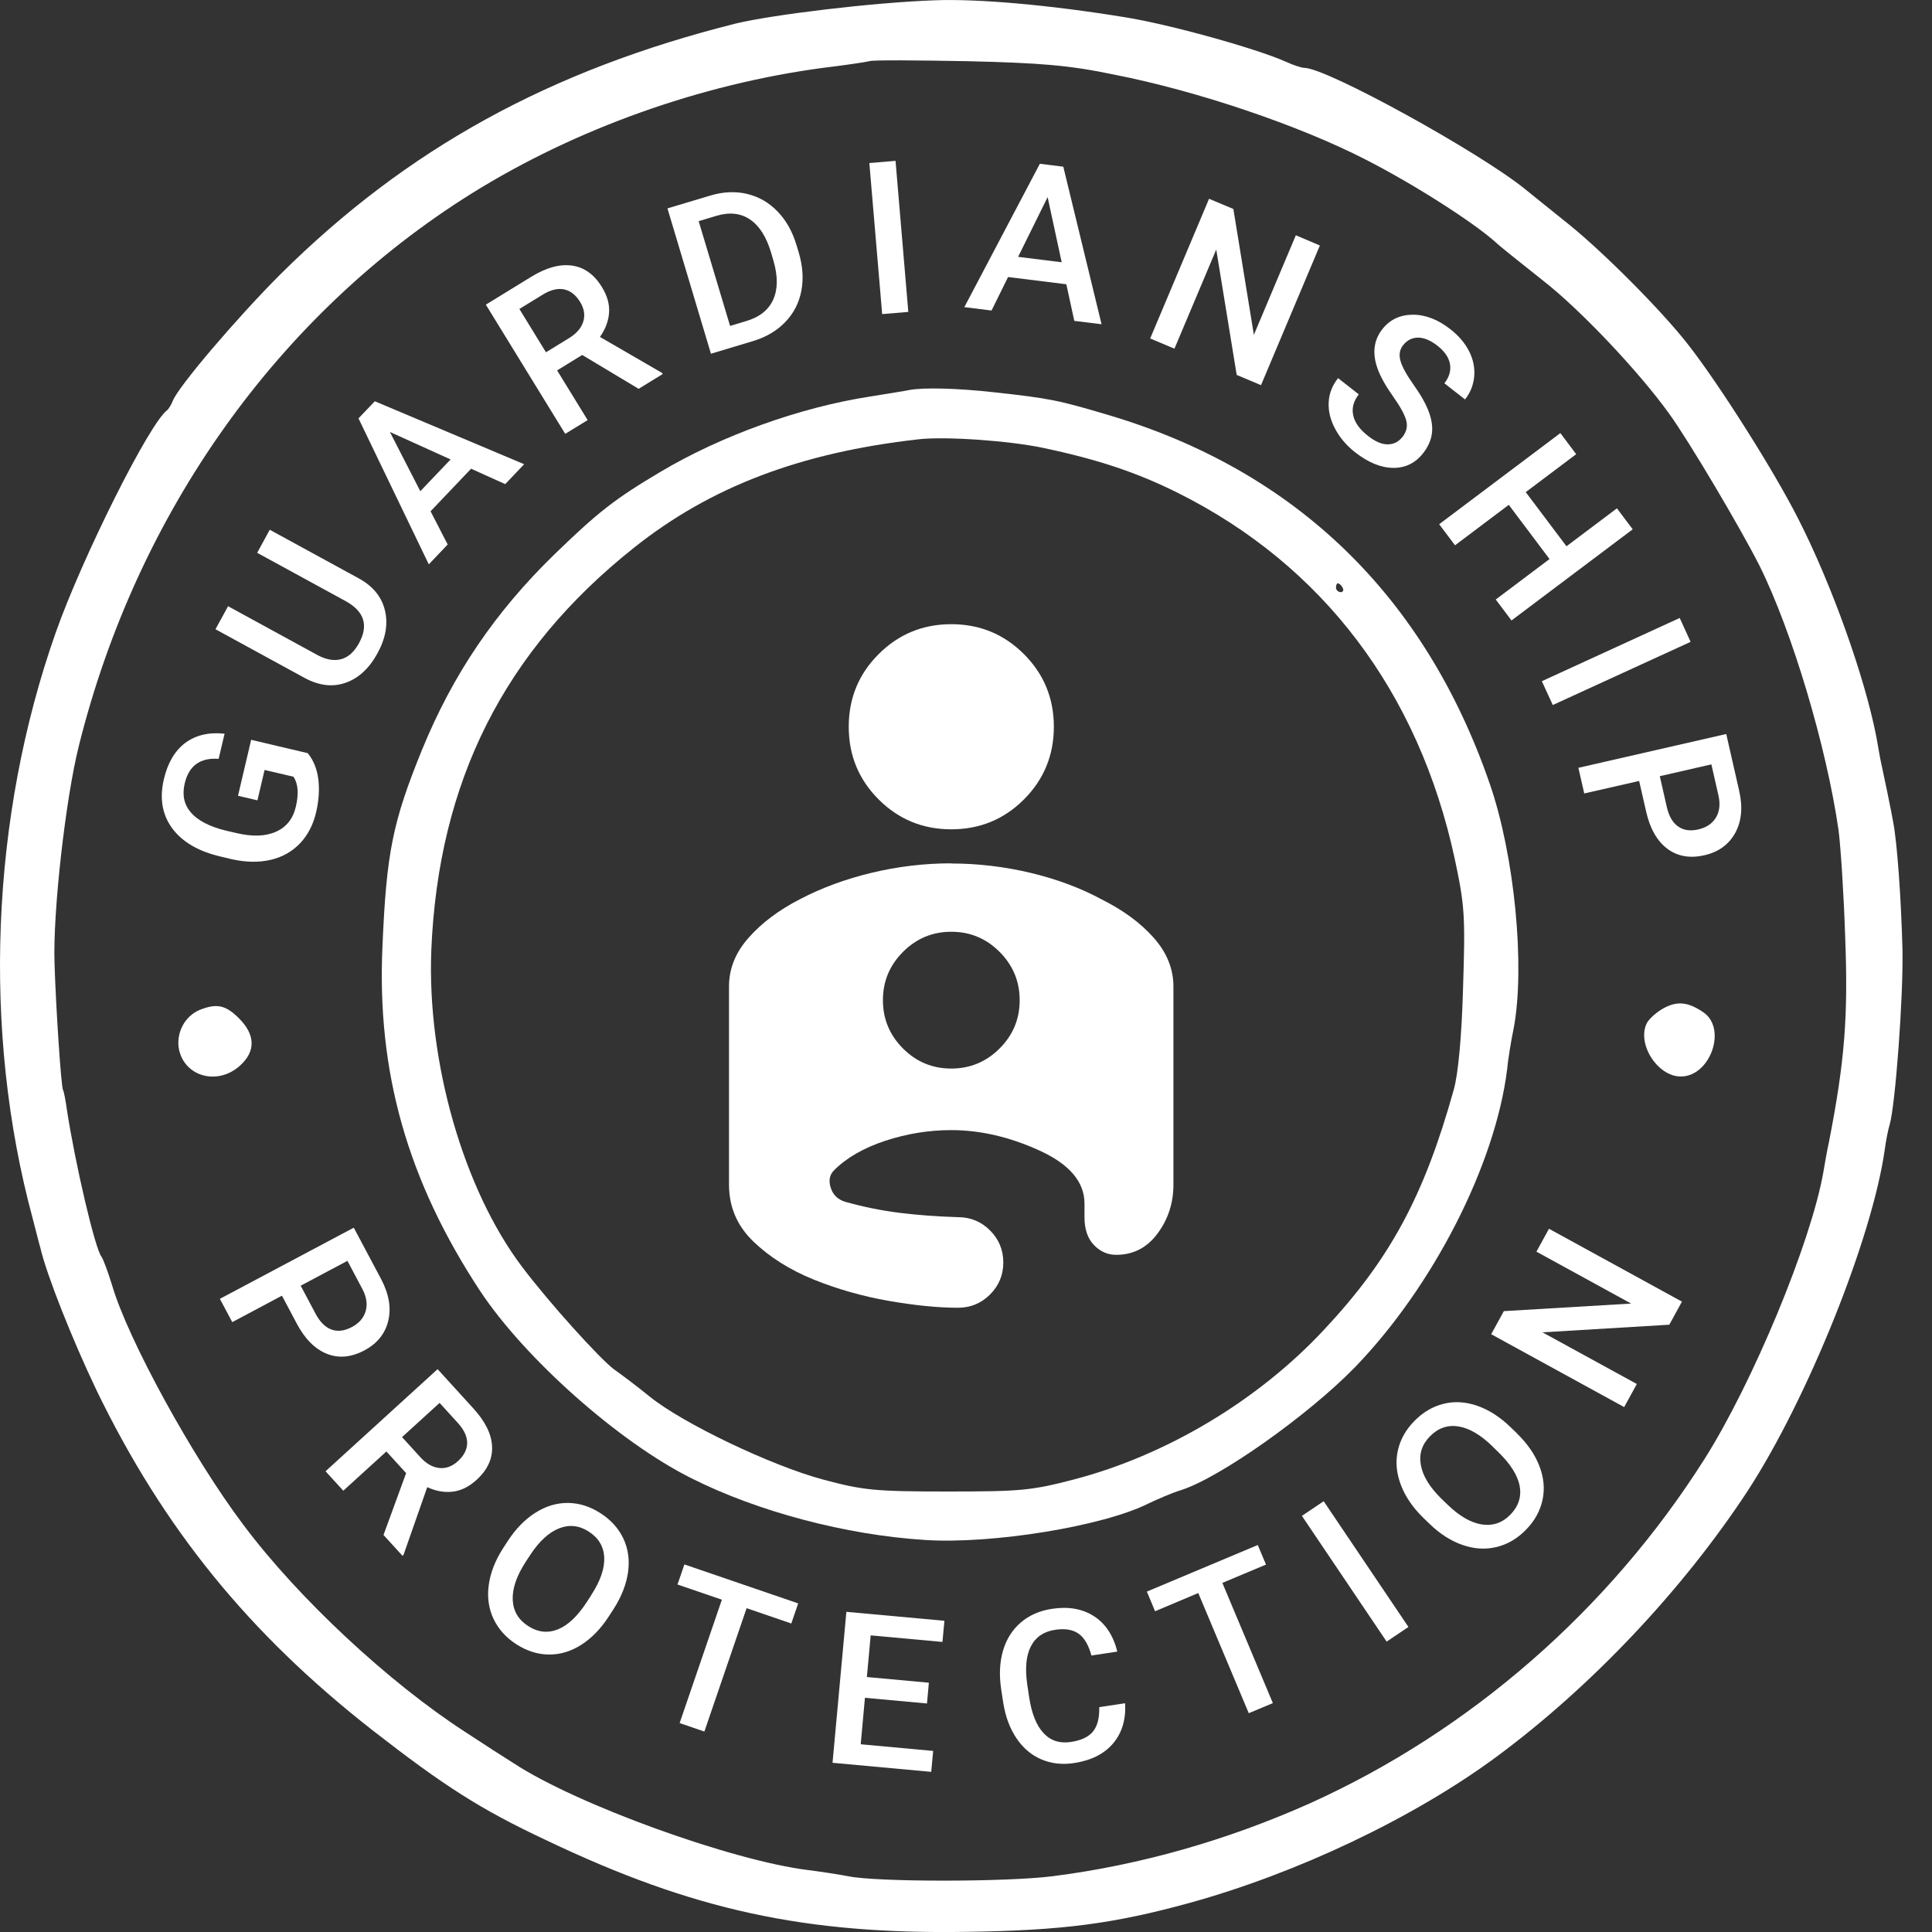 <svg
  width="36"
  height="36"
  viewBox="0 0 36 36"
  fill="none"
  xmlns="http://www.w3.org/2000/svg"
>
<rect x="0" y="0" width="36" height="36" fill="#333333" stroke="none"/>
<g clip-path="url(#clip0_1004_4599)">
<path
      d="M5.734 14.034C5.84 14.164 5.906 14.325 5.931 14.516C5.955 14.709 5.942 14.916 5.889 15.141C5.835 15.371 5.734 15.563 5.589 15.716C5.442 15.869 5.261 15.971 5.043 16.022C4.825 16.072 4.587 16.069 4.327 16.012L4.112 15.961C3.696 15.864 3.395 15.687 3.208 15.433C3.022 15.179 2.97 14.874 3.054 14.517C3.126 14.211 3.26 13.987 3.453 13.842C3.648 13.698 3.891 13.64 4.185 13.671L4.074 14.14C3.731 14.115 3.52 14.267 3.442 14.598C3.391 14.813 3.43 14.993 3.558 15.141C3.685 15.288 3.898 15.399 4.195 15.474L4.406 15.523C4.704 15.593 4.949 15.585 5.142 15.498C5.336 15.412 5.46 15.257 5.512 15.034C5.57 14.79 5.555 14.603 5.469 14.473L4.93 14.347L4.797 14.913L4.435 14.828L4.68 13.785L5.734 14.034H5.734Z"
      fill="#FFFFFF"
    />
<path
      d="M5.028 9.872L6.685 10.777C6.948 10.921 7.111 11.119 7.172 11.371C7.234 11.624 7.188 11.89 7.035 12.171C6.88 12.455 6.681 12.639 6.438 12.723C6.195 12.808 5.94 12.776 5.67 12.629L4.015 11.725L4.25 11.296L5.908 12.202C6.074 12.292 6.224 12.319 6.357 12.283C6.49 12.246 6.601 12.147 6.69 11.983C6.872 11.652 6.787 11.39 6.437 11.199L4.792 10.301L5.026 9.872H5.028Z"
      fill="#FFFFFF"
    />
<path
      d="M8.778 8.734L8.023 9.527L8.342 10.146L7.99 10.516L6.68 7.796L6.984 7.477L9.767 8.65L9.414 9.021L8.778 8.734V8.734ZM7.831 9.154L8.396 8.561L7.265 8.049L7.832 9.153L7.831 9.154Z"
      fill="#FFFFFF"
    />
<path
      d="M10.847 6.615L10.381 6.902L10.95 7.828L10.532 8.084L9.053 5.677L9.9 5.157C10.178 4.986 10.431 4.917 10.659 4.949C10.886 4.981 11.073 5.114 11.217 5.351C11.316 5.513 11.361 5.671 11.349 5.827C11.338 5.984 11.281 6.134 11.179 6.278L12.335 6.948L12.348 6.97L11.9 7.245L10.849 6.615H10.847ZM10.174 6.564L10.604 6.3C10.745 6.213 10.833 6.11 10.869 5.99C10.905 5.87 10.885 5.749 10.809 5.625C10.729 5.496 10.631 5.419 10.515 5.393C10.398 5.368 10.266 5.398 10.12 5.486L9.678 5.757L10.173 6.564H10.174Z"
      fill="#FFFFFF"
    />
<path
      d="M13.247 6.59L12.437 3.883L13.236 3.644C13.475 3.572 13.703 3.562 13.92 3.613C14.137 3.665 14.326 3.772 14.486 3.938C14.647 4.103 14.765 4.312 14.841 4.565L14.882 4.701C14.959 4.958 14.975 5.199 14.931 5.424C14.887 5.649 14.786 5.843 14.629 6.004C14.472 6.167 14.27 6.284 14.027 6.357L13.248 6.591L13.247 6.59ZM13.019 4.122L13.604 6.073L13.91 5.981C14.157 5.907 14.323 5.773 14.409 5.58C14.495 5.386 14.496 5.144 14.411 4.854L14.367 4.704C14.279 4.41 14.147 4.204 13.973 4.088C13.799 3.971 13.591 3.949 13.348 4.022L13.019 4.121V4.122Z"
      fill="#FFFFFF"
    />
<path
      d="M16.925 5.812L16.438 5.853L16.199 3.038L16.687 2.997L16.925 5.812Z"
      fill="#FFFFFF"
    />
<path
      d="M19.87 5.297L18.784 5.162L18.476 5.786L17.969 5.723L19.376 3.052L19.813 3.106L20.526 6.042L20.018 5.979L19.87 5.298L19.87 5.297ZM18.97 4.786L19.783 4.887L19.521 3.673L18.971 4.786H18.97Z"
      fill="#FFFFFF"
    />
<path
      d="M23.497 7.177L23.044 6.986L22.663 4.65L21.884 6.497L21.432 6.307L22.529 3.704L22.982 3.894L23.364 6.239L24.146 4.384L24.594 4.574L23.497 7.177Z"
      fill="#FFFFFF"
    />
<path
      d="M26.131 8.146C26.207 8.048 26.232 7.946 26.204 7.839C26.177 7.732 26.095 7.581 25.958 7.387C25.82 7.193 25.725 7.022 25.67 6.872C25.567 6.587 25.596 6.341 25.756 6.136C25.895 5.957 26.084 5.867 26.321 5.864C26.558 5.862 26.794 5.953 27.026 6.135C27.181 6.256 27.297 6.392 27.374 6.544C27.451 6.695 27.483 6.852 27.47 7.011C27.456 7.171 27.4 7.315 27.299 7.443L26.914 7.142C27.005 7.026 27.04 6.906 27.018 6.783C26.997 6.661 26.918 6.546 26.782 6.44C26.656 6.342 26.536 6.292 26.425 6.291C26.313 6.291 26.218 6.339 26.143 6.435C26.079 6.517 26.064 6.614 26.097 6.728C26.13 6.841 26.213 6.991 26.346 7.178C26.479 7.365 26.572 7.532 26.626 7.68C26.68 7.827 26.698 7.963 26.68 8.086C26.662 8.21 26.608 8.328 26.52 8.442C26.375 8.628 26.189 8.72 25.961 8.718C25.733 8.716 25.497 8.62 25.254 8.43C25.092 8.304 24.968 8.158 24.88 7.994C24.791 7.828 24.75 7.664 24.758 7.5C24.765 7.336 24.823 7.185 24.933 7.046L25.319 7.348C25.221 7.474 25.186 7.604 25.215 7.739C25.244 7.874 25.337 8.003 25.493 8.124C25.627 8.229 25.75 8.282 25.861 8.28C25.971 8.278 26.061 8.233 26.131 8.143L26.131 8.146Z"
      fill="#FFFFFF"
    />
<path
      d="M28.165 11.562L27.871 11.171L28.873 10.417L28.114 9.407L27.112 10.161L26.817 9.768L29.075 8.07L29.37 8.463L28.43 9.17L29.189 10.179L30.129 9.472L30.423 9.863L28.165 11.561V11.562Z"
      fill="#FFFFFF"
    />
<path
      d="M28.934 13.137L28.73 12.693L31.299 11.515L31.502 11.96L28.934 13.137Z"
      fill="#FFFFFF"
    />
<path
      d="M30.542 14.552L29.52 14.785L29.411 14.307L32.166 13.677L32.406 14.731C32.477 15.039 32.453 15.301 32.334 15.519C32.214 15.737 32.023 15.876 31.76 15.936C31.49 15.998 31.259 15.958 31.068 15.815C30.878 15.672 30.745 15.441 30.673 15.121L30.543 14.552H30.542ZM30.928 14.463L31.059 15.039C31.098 15.209 31.168 15.329 31.269 15.4C31.37 15.472 31.496 15.49 31.646 15.455C31.795 15.421 31.904 15.348 31.972 15.237C32.04 15.127 32.057 14.991 32.023 14.832L31.889 14.243L30.928 14.463Z"
      fill="#FFFFFF"
    />
<path
      d="M5.252 24.144L4.328 24.636L4.097 24.202L6.592 22.876L7.1 23.831C7.248 24.11 7.292 24.37 7.235 24.61C7.177 24.852 7.028 25.036 6.789 25.163C6.544 25.293 6.311 25.314 6.09 25.226C5.869 25.137 5.681 24.949 5.528 24.66L5.254 24.144H5.252ZM5.603 23.958L5.88 24.479C5.962 24.633 6.06 24.731 6.176 24.774C6.292 24.816 6.418 24.801 6.556 24.728C6.691 24.656 6.776 24.558 6.813 24.433C6.85 24.308 6.831 24.173 6.757 24.028L6.474 23.494L5.603 23.957L5.603 23.958Z"
      fill="#FFFFFF"
    />
<path
      d="M7.568 27.45L7.2 27.046L6.397 27.777L6.066 27.415L8.154 25.512L8.823 26.247C9.043 26.488 9.159 26.723 9.169 26.952C9.18 27.181 9.084 27.39 8.879 27.576C8.739 27.704 8.591 27.777 8.436 27.795C8.28 27.813 8.122 27.786 7.961 27.711L7.519 28.973L7.5 28.99L7.146 28.602L7.567 27.451L7.568 27.45ZM7.492 26.779L7.831 27.151C7.943 27.274 8.061 27.341 8.185 27.354C8.309 27.367 8.425 27.325 8.532 27.227C8.644 27.125 8.702 27.014 8.705 26.895C8.708 26.776 8.653 26.652 8.54 26.524L8.191 26.141L7.492 26.778V26.779Z"
      fill="#FFFFFF"
    />
<path
      d="M11.348 30.114C11.197 30.347 11.025 30.525 10.832 30.648C10.638 30.772 10.436 30.832 10.225 30.83C10.015 30.827 9.813 30.762 9.619 30.637C9.426 30.512 9.286 30.354 9.195 30.163C9.106 29.972 9.076 29.763 9.107 29.535C9.138 29.309 9.225 29.082 9.371 28.854L9.457 28.721C9.607 28.49 9.78 28.312 9.976 28.188C10.172 28.063 10.376 28.003 10.586 28.005C10.797 28.008 10.998 28.072 11.192 28.198C11.385 28.323 11.526 28.48 11.616 28.669C11.705 28.859 11.734 29.067 11.703 29.295C11.671 29.521 11.581 29.751 11.433 29.983L11.347 30.115L11.348 30.114ZM11.016 29.723C11.187 29.461 11.267 29.227 11.259 29.023C11.25 28.819 11.154 28.657 10.972 28.54C10.794 28.424 10.61 28.404 10.419 28.478C10.229 28.553 10.049 28.717 9.882 28.971L9.793 29.107C9.624 29.368 9.545 29.603 9.554 29.81C9.563 30.018 9.658 30.18 9.839 30.297C10.021 30.416 10.206 30.436 10.395 30.361C10.583 30.286 10.764 30.114 10.937 29.847L11.017 29.723L11.016 29.723Z"
      fill="#FFFFFF"
    />
<path
      d="M14.746 30.252L13.912 29.966L13.125 32.265L12.664 32.107L13.451 29.808L12.624 29.525L12.753 29.151L14.873 29.877L14.745 30.251L14.746 30.252Z"
      fill="#FFFFFF"
    />
<path
      d="M17.273 31.742L16.117 31.636L16.038 32.502L17.388 32.626L17.352 33.016L15.513 32.847L15.771 30.034L17.598 30.201L17.561 30.595L16.224 30.473L16.153 31.249L17.308 31.355L17.273 31.742Z"
      fill="#FFFFFF"
    />
<path
      d="M20.965 31.738C20.982 32.04 20.907 32.289 20.741 32.486C20.575 32.682 20.332 32.804 20.013 32.852C19.791 32.886 19.587 32.862 19.401 32.782C19.216 32.702 19.063 32.572 18.941 32.391C18.819 32.211 18.737 31.992 18.695 31.736L18.655 31.475C18.616 31.212 18.627 30.972 18.69 30.757C18.753 30.542 18.864 30.367 19.022 30.232C19.18 30.097 19.374 30.012 19.603 29.978C19.911 29.931 20.171 29.978 20.385 30.116C20.599 30.254 20.744 30.475 20.82 30.775L20.337 30.848C20.284 30.651 20.203 30.514 20.096 30.44C19.989 30.365 19.844 30.341 19.662 30.369C19.451 30.4 19.3 30.502 19.211 30.673C19.121 30.845 19.098 31.08 19.14 31.379L19.177 31.626C19.223 31.928 19.311 32.15 19.444 32.293C19.575 32.435 19.746 32.491 19.954 32.459C20.145 32.43 20.282 32.366 20.365 32.266C20.448 32.165 20.488 32.014 20.483 31.81L20.966 31.737L20.965 31.738Z"
      fill="#FFFFFF"
    />
<path
      d="M23.589 29.154L22.777 29.495L23.718 31.735L23.269 31.923L22.328 29.684L21.523 30.023L21.37 29.657L23.437 28.789L23.59 29.154H23.589Z"
      fill="#FFFFFF"
    />
<path
      d="M26.244 30.316L25.838 30.589L24.259 28.246L24.665 27.973L26.244 30.316Z"
      fill="#FFFFFF"
    />
<path
      d="M28.262 26.706C28.461 26.899 28.601 27.102 28.684 27.317C28.767 27.531 28.787 27.741 28.743 27.947C28.699 28.153 28.597 28.339 28.435 28.504C28.275 28.668 28.093 28.776 27.888 28.826C27.683 28.876 27.472 28.864 27.255 28.789C27.039 28.715 26.833 28.584 26.639 28.396L26.524 28.285C26.327 28.093 26.186 27.888 26.104 27.671C26.021 27.454 26.001 27.242 26.045 27.036C26.089 26.831 26.191 26.645 26.352 26.481C26.513 26.316 26.695 26.208 26.898 26.158C27.101 26.107 27.311 26.12 27.527 26.195C27.744 26.27 27.951 26.404 28.149 26.595L28.262 26.704V26.706ZM27.814 26.954C27.59 26.736 27.377 26.611 27.174 26.579C26.972 26.548 26.795 26.61 26.643 26.766C26.495 26.918 26.439 27.094 26.475 27.296C26.51 27.498 26.636 27.706 26.852 27.92L26.969 28.033C27.192 28.25 27.405 28.373 27.611 28.406C27.817 28.437 27.995 28.376 28.145 28.222C28.296 28.066 28.353 27.889 28.317 27.689C28.279 27.49 28.147 27.28 27.919 27.058L27.813 26.955L27.814 26.954Z"
      fill="#FFFFFF"
    />
<path
      d="M31.341 24.254L31.105 24.684L28.742 24.826L30.5 25.789L30.264 26.219L27.786 24.861L28.022 24.431L30.394 24.29L28.629 23.323L28.863 22.896L31.341 24.254Z"
      fill="#FFFFFF"
    />
<path
      d="M17.401 0.006C16.267 0.047 14.412 0.271 13.716 0.437C10.247 1.306 7.581 2.771 5.222 5.114C4.427 5.909 3.309 7.217 3.218 7.474C3.193 7.54 3.144 7.615 3.119 7.64C2.788 7.872 1.529 10.397 1.041 11.78C-0.176 15.224 -0.334 19.223 0.61 22.708C0.676 22.957 0.734 23.197 0.751 23.247C0.867 23.752 1.347 24.96 1.794 25.896C3.044 28.479 4.634 30.433 6.927 32.23C8.277 33.281 8.947 33.712 10.181 34.291C12.905 35.591 15 36.047 18.022 35.997C19.785 35.972 20.746 35.848 22.162 35.459C24.174 34.904 26.334 33.877 27.874 32.743C29.646 31.435 31.352 29.63 32.569 27.775C33.687 26.053 34.887 23.064 35.119 21.425C35.144 21.243 35.185 21.036 35.21 20.961C35.318 20.589 35.467 18.569 35.45 17.699C35.425 16.739 35.351 15.696 35.276 15.315C35.251 15.158 35.086 14.363 35.036 14.139C35.028 14.089 34.995 13.907 34.962 13.725C34.746 12.616 34.134 10.894 33.504 9.66C33.041 8.749 32.047 7.184 31.476 6.447C30.979 5.802 29.886 4.709 29.241 4.187C28.876 3.897 28.512 3.599 28.429 3.533C27.576 2.838 24.72 1.265 24.306 1.265C24.256 1.265 24.099 1.215 23.958 1.149C23.395 0.9 21.789 0.453 20.961 0.321C19.537 0.089 18.204 -0.027 17.401 0.006ZM20.754 1.389C22.319 1.695 24.215 2.341 25.44 2.97C26.351 3.434 27.46 4.146 27.874 4.518C27.941 4.585 28.338 4.899 28.744 5.222C29.448 5.769 30.532 6.919 31.095 7.698C31.468 8.211 32.428 9.834 32.784 10.537C33.397 11.771 34.034 13.916 34.258 15.464C34.299 15.778 34.357 16.673 34.382 17.451C34.44 18.941 34.374 19.769 34.084 21.259C34.034 21.483 33.993 21.748 33.976 21.839C33.745 23.155 32.66 25.764 31.766 27.179C29.986 29.994 27.394 32.255 24.405 33.604C22.865 34.291 21.242 34.755 19.603 34.962C18.734 35.07 16.341 35.07 15.811 34.962C15.596 34.921 15.257 34.871 15.058 34.846C13.642 34.672 10.752 33.629 9.577 32.859C9.419 32.76 9.005 32.495 8.666 32.271C7.258 31.36 5.561 29.787 4.535 28.413C3.591 27.163 2.382 24.952 2.092 23.959C2.018 23.718 1.927 23.47 1.893 23.42C1.769 23.271 1.397 21.657 1.248 20.688C1.223 20.506 1.19 20.332 1.173 20.307C1.14 20.249 1.041 18.784 1.016 17.948C0.983 16.995 1.223 14.876 1.471 13.891C2.556 9.544 5.189 5.851 8.798 3.599C10.728 2.399 13.046 1.571 15.331 1.265C15.745 1.215 16.134 1.157 16.2 1.14C16.267 1.115 17.086 1.124 18.022 1.14C19.396 1.173 19.918 1.215 20.754 1.389Z"
      fill="#FFFFFF"
    />
<path
      d="M16.946 7.267C16.88 7.284 16.54 7.333 16.201 7.391C14.909 7.59 13.435 8.12 12.309 8.791C11.457 9.296 11.142 9.544 10.339 10.322C9.221 11.407 8.435 12.574 7.863 13.973C7.317 15.315 7.201 15.886 7.127 17.625C7.019 19.968 7.59 21.996 8.948 24.058C9.776 25.308 11.523 26.865 12.881 27.544C14.114 28.165 15.762 28.603 17.236 28.695C18.486 28.777 20.564 28.438 21.4 28.015C21.574 27.933 21.839 27.817 22.005 27.767C22.733 27.535 24.381 26.368 25.25 25.474C26.699 23.975 27.858 21.715 28.082 19.935C28.098 19.753 28.156 19.397 28.206 19.157C28.421 18.006 28.223 15.944 27.759 14.603C26.55 11.101 24.141 8.774 20.672 7.739C19.728 7.458 19.571 7.424 18.519 7.309C17.848 7.234 17.211 7.217 16.946 7.267ZM19.43 8.344C20.448 8.559 21.177 8.799 21.955 9.188C24.654 10.538 26.434 12.897 27.105 15.994C27.295 16.88 27.304 17.07 27.262 18.403C27.237 19.314 27.171 20.018 27.088 20.307C26.534 22.294 25.896 23.47 24.671 24.778C23.437 26.103 21.723 27.121 20.009 27.568C19.215 27.775 19.016 27.792 17.65 27.792C16.284 27.792 16.077 27.767 15.332 27.568C14.379 27.312 12.723 26.525 12.102 26.02C11.879 25.838 11.581 25.614 11.44 25.515C11.167 25.308 10.231 24.273 9.726 23.603C8.633 22.154 7.954 19.777 8.037 17.699C8.17 14.561 9.395 12.127 11.813 10.206C13.237 9.072 14.909 8.435 17.112 8.186C17.608 8.128 18.792 8.211 19.43 8.344ZM25.018 10.951C25.043 10.993 25.027 11.034 24.985 11.034C24.936 11.034 24.894 10.993 24.894 10.951C24.894 10.902 24.911 10.869 24.927 10.869C24.952 10.869 24.994 10.902 25.018 10.951Z"
      fill="#FFFFFF"
    />
<path
      d="M31.004 18.784C30.88 18.85 30.739 18.974 30.69 19.057C30.491 19.438 30.88 20.059 31.319 20.059C31.873 20.059 32.188 19.157 31.733 18.858C31.451 18.668 31.253 18.651 31.004 18.784Z"
      fill="#FFFFFF"
    />
<path
      d="M3.724 18.817C3.442 18.933 3.277 19.247 3.335 19.554C3.442 20.067 4.063 20.233 4.477 19.852C4.767 19.587 4.759 19.28 4.452 18.974C4.204 18.726 4.038 18.693 3.724 18.817Z"
      fill="#FFFFFF"
    />
<path
      d="M17.726 11.631C18.257 11.631 18.708 11.817 19.08 12.189C19.451 12.56 19.637 13.011 19.637 13.542C19.637 14.073 19.451 14.524 19.08 14.896C18.708 15.268 18.257 15.453 17.726 15.453C17.195 15.453 16.744 15.268 16.372 14.896C16 14.524 15.815 14.073 15.815 13.542C15.815 13.011 16 12.56 16.372 12.189C16.744 11.817 17.195 11.631 17.726 11.631ZM17.726 16.09C18.225 16.09 18.719 16.149 19.206 16.265C19.695 16.382 20.135 16.547 20.528 16.759C20.931 16.961 21.255 17.199 21.499 17.475C21.743 17.751 21.865 18.054 21.865 18.382V22.077C21.865 22.416 21.766 22.719 21.57 22.984C21.374 23.249 21.116 23.382 20.798 23.382C20.639 23.382 20.5 23.321 20.384 23.199C20.267 23.078 20.208 22.905 20.208 22.682V22.427C20.208 22.024 19.929 21.694 19.372 21.44C18.815 21.185 18.265 21.058 17.724 21.058C17.31 21.058 16.901 21.124 16.498 21.256C16.095 21.389 15.776 21.572 15.543 21.805C15.457 21.89 15.437 21.999 15.479 22.131C15.521 22.264 15.611 22.352 15.75 22.394C16.089 22.489 16.432 22.559 16.776 22.601C17.121 22.643 17.479 22.669 17.851 22.68C18.084 22.68 18.283 22.762 18.448 22.927C18.613 23.092 18.695 23.291 18.695 23.524C18.695 23.758 18.613 23.956 18.448 24.121C18.283 24.286 18.084 24.368 17.851 24.368C17.479 24.368 17.049 24.325 16.561 24.24C16.073 24.155 15.606 24.022 15.16 23.842C14.715 23.661 14.341 23.425 14.037 23.133C13.734 22.841 13.584 22.488 13.584 22.074V18.38C13.584 18.051 13.705 17.748 13.95 17.473C14.194 17.197 14.512 16.957 14.905 16.756C15.308 16.544 15.755 16.38 16.242 16.263C16.73 16.146 17.224 16.087 17.723 16.087L17.726 16.09ZM17.726 19.911C18.076 19.911 18.376 19.786 18.626 19.537C18.876 19.287 19 18.988 19 18.637C19 18.286 18.875 17.987 18.626 17.737C18.377 17.487 18.077 17.362 17.726 17.362C17.375 17.362 17.076 17.487 16.826 17.737C16.577 17.986 16.452 18.286 16.452 18.637C16.452 18.988 16.577 19.287 16.826 19.537C17.075 19.787 17.375 19.911 17.726 19.911Z"
      fill="#FFFFFF"
    />
</g>
<defs>
<clipPath id="clip0_1004_4599">
<rect
        width="35.451"
        height="36"
        fill="#FFFFFF"
      />
</clipPath>
</defs>
</svg>
